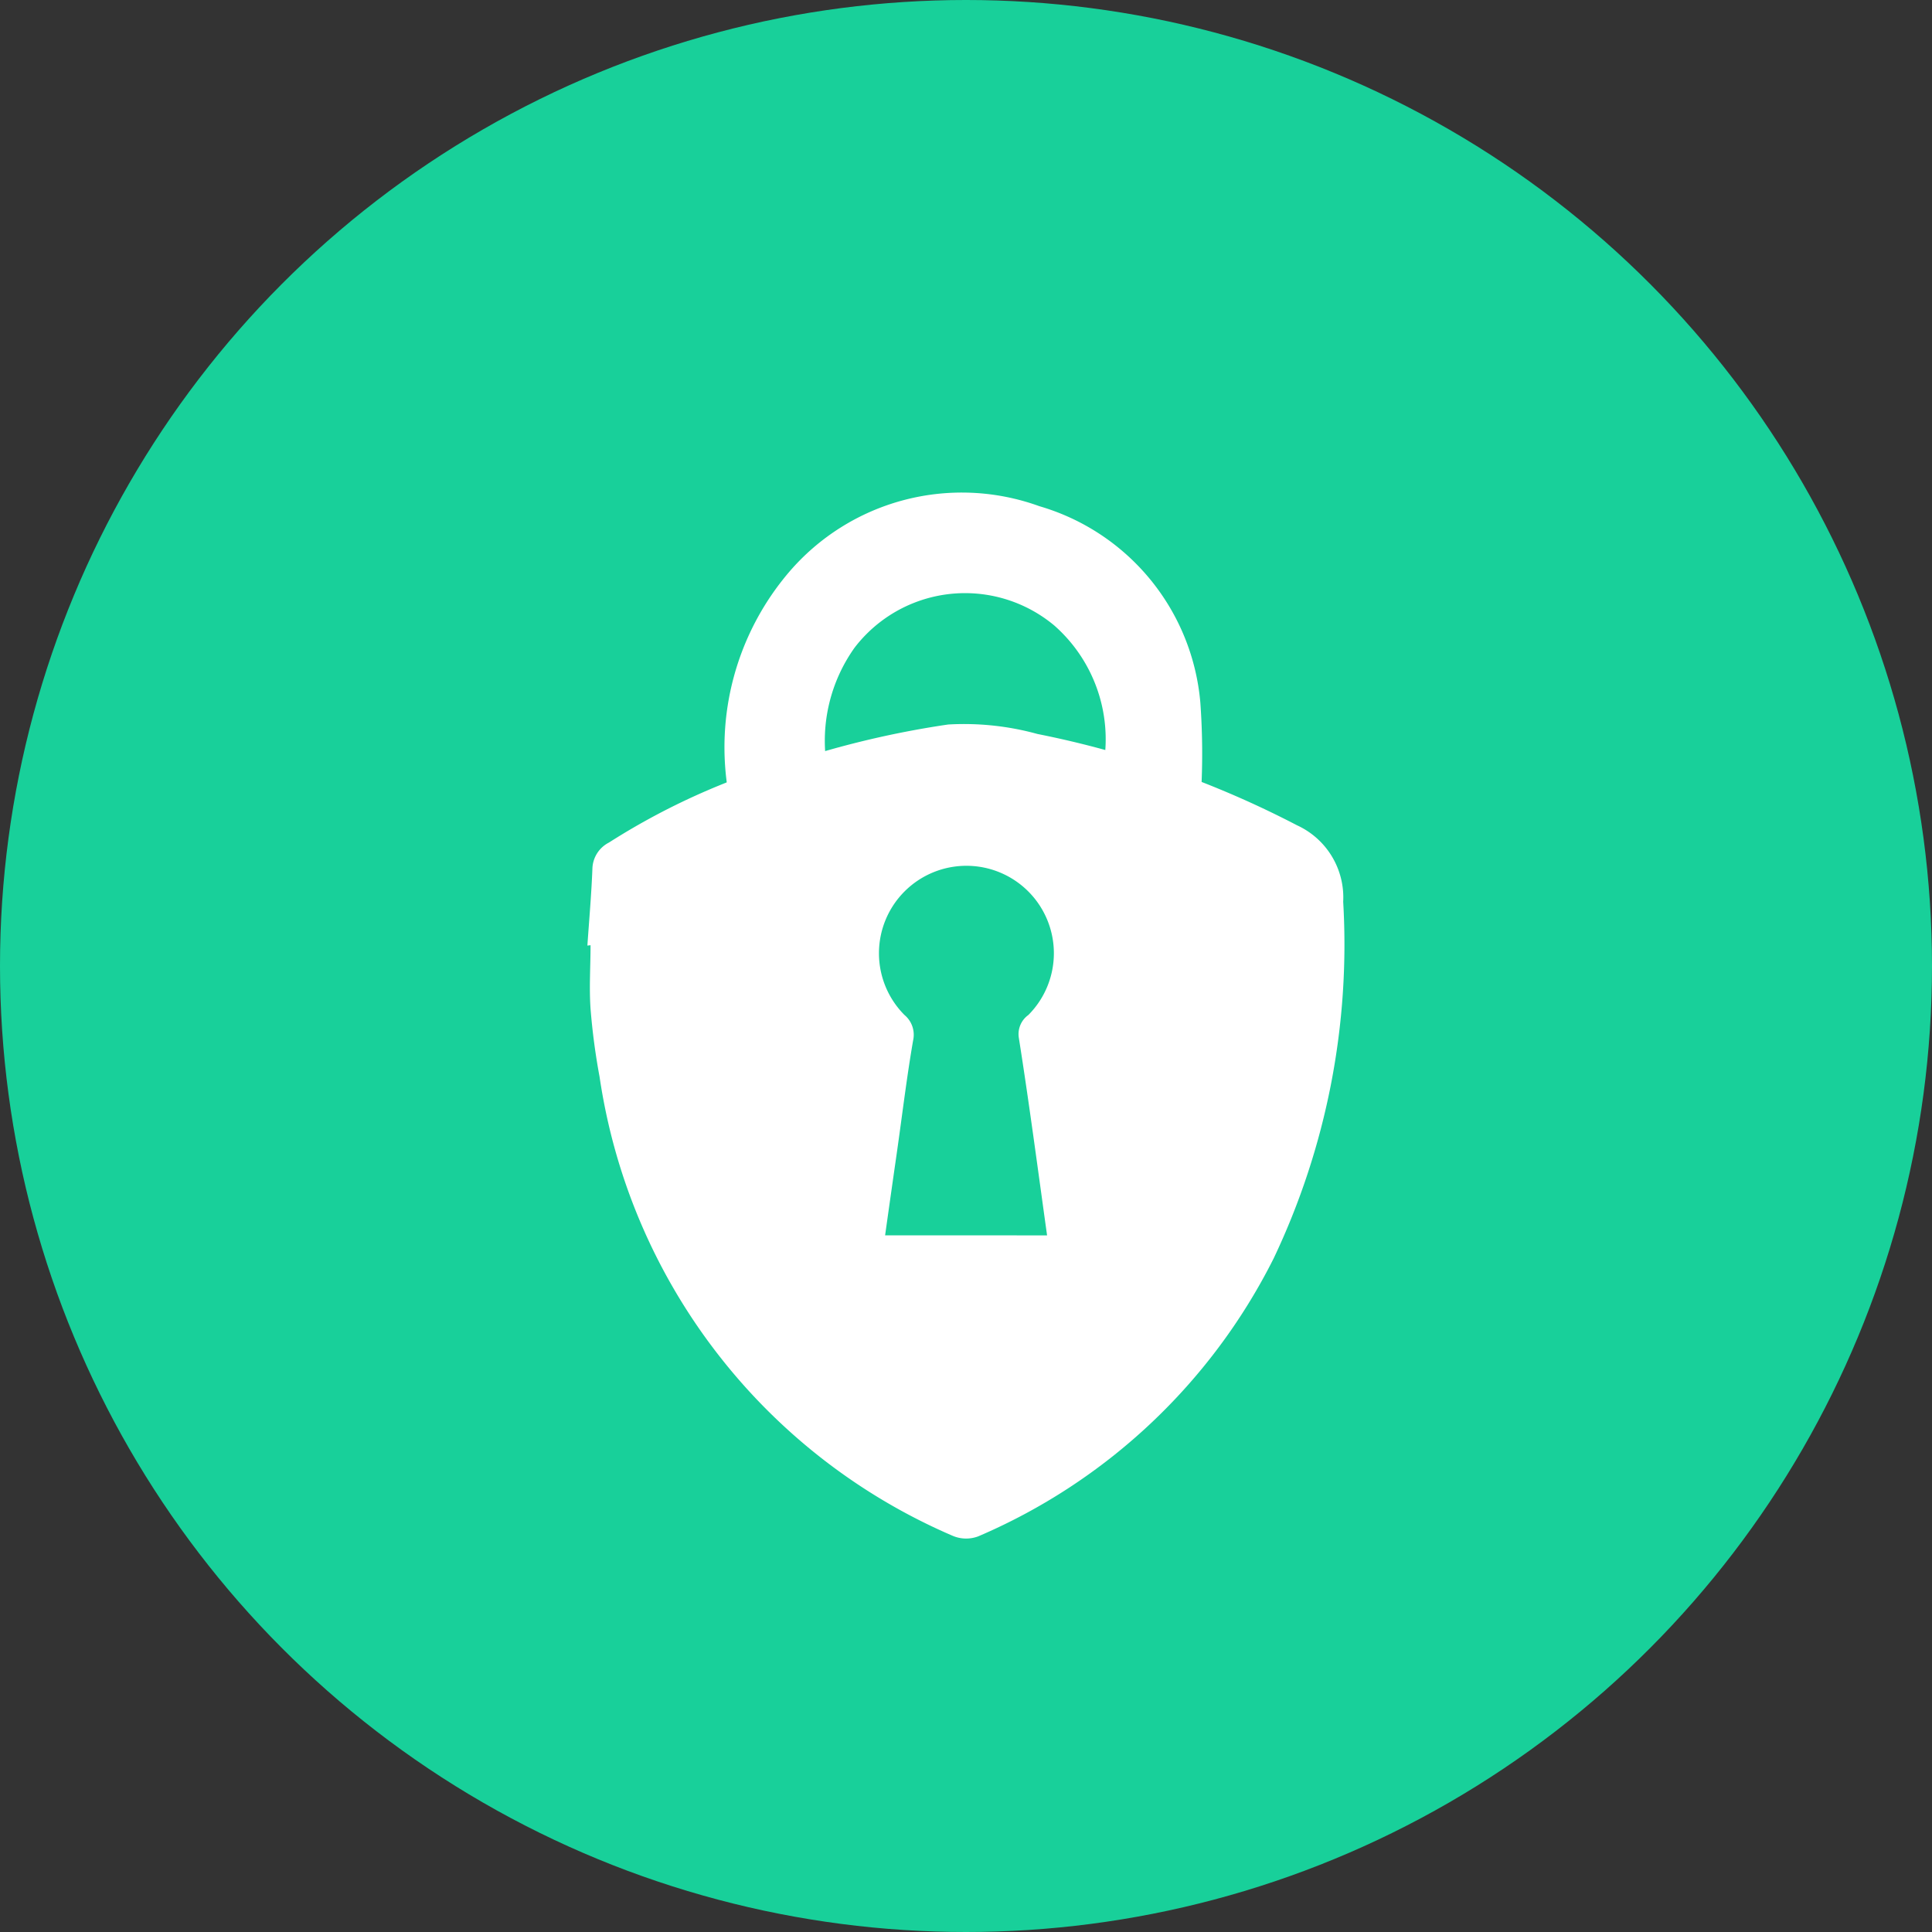 <svg xmlns="http://www.w3.org/2000/svg" width="30" height="30" viewBox="0 0 30 30">
  <rect x="0" y="0" width="30" height="30" fill="#333333" stroke="none"/>
  <g id="KCS_Token" transform="translate(9153 -4181)">
    <circle id="Ellipse_80" data-name="Ellipse 80" cx="15" cy="15" r="15" transform="translate(-9153 4181)" fill="#18d09a"/>
    <g id="Group_4567" data-name="Group 4567" transform="translate(-1.415 -1.454)">
      <path id="Path_11127" data-name="Path 11127" d="M812.958,515.293c.027-.4.063-.8.078-1.2a.47.47,0,0,1,.257-.4,10.748,10.748,0,0,1,3.167-1.364,14.521,14.521,0,0,1,2.1-.469,4.291,4.291,0,0,1,1.386.147,15.1,15.1,0,0,1,4.031,1.418,1.232,1.232,0,0,1,.717,1.187,11.354,11.354,0,0,1-1.08,5.539,9.163,9.163,0,0,1-4.586,4.315.533.533,0,0,1-.4-.009,9.221,9.221,0,0,1-5.481-7.127,10.208,10.208,0,0,1-.14-1.056c-.023-.328,0-.658,0-.987Zm7.138,4.5c-.146-1.047-.279-2.058-.438-3.064a.365.365,0,0,1,.147-.358,1.358,1.358,0,1,0-1.923,0,.4.4,0,0,1,.134.394c-.1.577-.169,1.158-.252,1.738-.061.425-.122.853-.183,1.289Z" transform="translate(-9955.422 3681.844)" fill="#fff"/>
      <path id="Path_11128" data-name="Path 11128" d="M845.084,454.9l-1.524.477a4.191,4.191,0,0,1,.935-3.456,3.532,3.532,0,0,1,3.889-1.026,3.488,3.488,0,0,1,2.5,3.052,11.013,11.013,0,0,1,.01,1.425l-1.512-.47a2.353,2.353,0,0,0-.767-2.155,2.161,2.161,0,0,0-3.1.345,2.492,2.492,0,0,0-.436,1.807Z" transform="translate(-9983.83 3739.419)" fill="#fff"/>
    </g>
  </g>
</svg>

